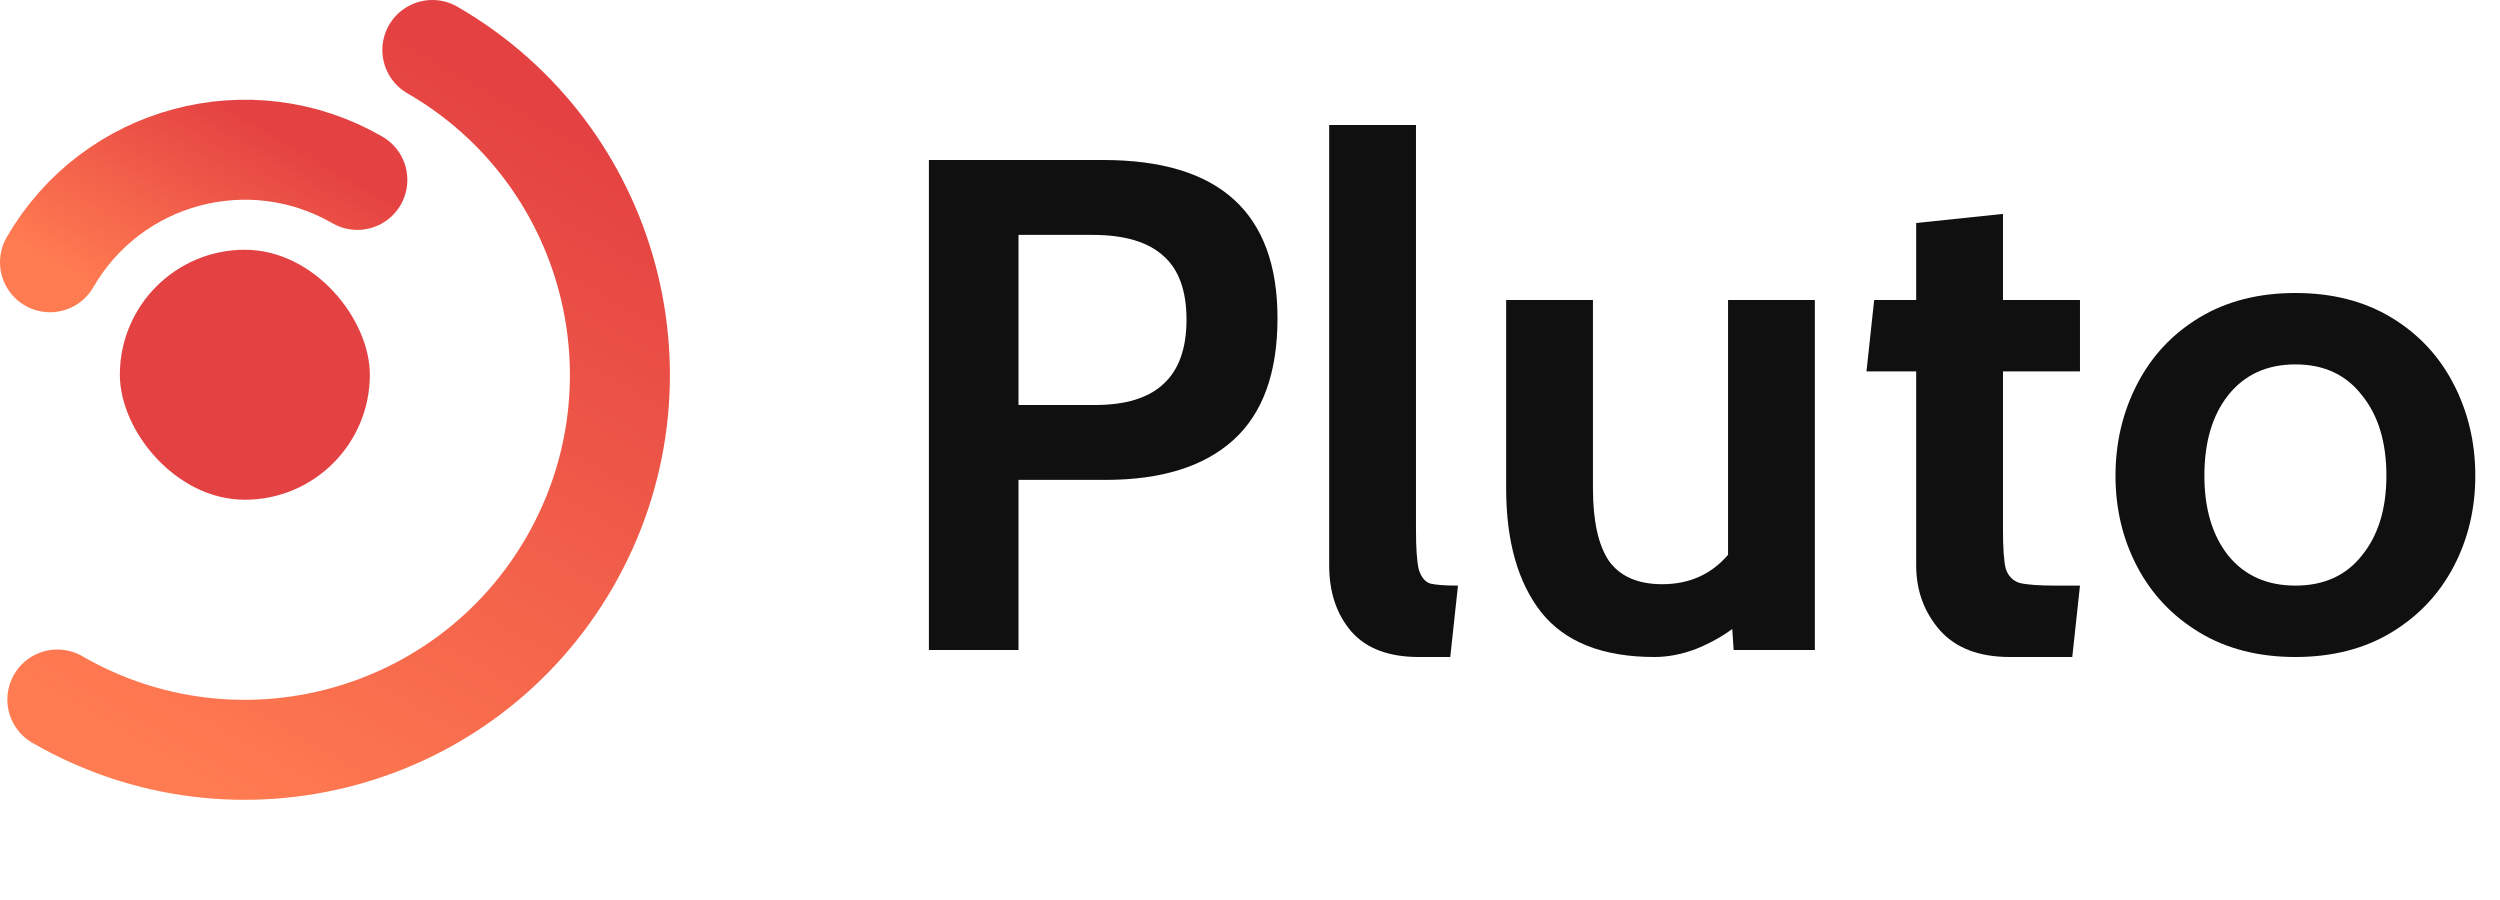 <svg width="100" height="36" viewBox="0 0 100 36" fill="none" xmlns="http://www.w3.org/2000/svg">
<path d="M37.156 6.4H44.128C48.776 6.4 51.1 8.509 51.1 12.728C51.1 14.912 50.512 16.536 49.336 17.6C48.16 18.664 46.452 19.196 44.212 19.196H40.74V26H37.156V6.4ZM43.792 16.2C45.024 16.2 45.939 15.92 46.536 15.36C47.152 14.8 47.46 13.941 47.46 12.784C47.46 11.627 47.152 10.777 46.536 10.236C45.92 9.676 44.977 9.396 43.708 9.396H40.74V16.2H43.792Z" fill="#101010"/>
<path d="M56.751 26.28C55.556 26.28 54.66 25.944 54.063 25.272C53.466 24.581 53.167 23.695 53.167 22.612V5H56.639V21.184C56.639 21.931 56.676 22.463 56.751 22.78C56.844 23.079 56.994 23.265 57.199 23.34C57.423 23.396 57.796 23.424 58.319 23.424L58.011 26.28H56.751Z" fill="#101010"/>
<path d="M72.594 12V26H69.346L69.29 25.16C68.86 25.477 68.366 25.748 67.806 25.972C67.246 26.177 66.704 26.28 66.182 26.28C64.11 26.28 62.598 25.683 61.646 24.488C60.712 23.293 60.246 21.641 60.246 19.532V12H63.718V19.532C63.718 20.839 63.932 21.809 64.362 22.444C64.81 23.06 65.519 23.368 66.49 23.368C67.572 23.368 68.45 22.976 69.122 22.192V12H72.594Z" fill="#101010"/>
<path d="M80.399 26.28C79.167 26.28 78.234 25.925 77.599 25.216C76.964 24.488 76.647 23.62 76.647 22.612V14.856H74.659L74.967 12H76.647V8.92L80.119 8.556V12H83.199V14.856H80.119V21.184C80.119 21.931 80.156 22.453 80.231 22.752C80.324 23.032 80.502 23.219 80.763 23.312C81.043 23.387 81.538 23.424 82.247 23.424H83.199L82.891 26.28H80.399Z" fill="#101010"/>
<path d="M91.816 26.28C90.341 26.28 89.063 25.953 87.98 25.3C86.897 24.647 86.067 23.769 85.488 22.668C84.909 21.567 84.62 20.353 84.62 19.028C84.62 17.703 84.909 16.48 85.488 15.36C86.067 14.24 86.897 13.353 87.98 12.7C89.063 12.047 90.341 11.72 91.816 11.72C93.291 11.72 94.569 12.047 95.652 12.7C96.735 13.353 97.565 14.24 98.144 15.36C98.723 16.48 99.012 17.703 99.012 19.028C99.012 20.353 98.723 21.567 98.144 22.668C97.565 23.769 96.735 24.647 95.652 25.3C94.569 25.953 93.291 26.28 91.816 26.28ZM91.816 23.424C92.955 23.424 93.841 23.023 94.476 22.22C95.129 21.417 95.456 20.353 95.456 19.028C95.456 17.684 95.129 16.611 94.476 15.808C93.841 14.987 92.955 14.576 91.816 14.576C90.677 14.576 89.781 14.987 89.128 15.808C88.493 16.611 88.176 17.684 88.176 19.028C88.176 20.353 88.493 21.417 89.128 22.22C89.781 23.023 90.677 23.424 91.816 23.424Z" fill="#101010"/>
<path d="M2.294 27.981C9.469 32.123 18.642 29.665 22.785 22.49C26.927 15.316 24.469 6.142 17.294 2" stroke="url(#paint0_linear)" stroke-width="4" stroke-linecap="round" stroke-linejoin="round"/>
<path d="M2 10.49C4.485 6.186 9.99 4.711 14.294 7.196" stroke="url(#paint1_linear)" stroke-width="4" stroke-linecap="round" stroke-linejoin="round"/>
<rect x="4.794" y="9.99" width="10" height="10" rx="5" fill="#E44242"/>
<defs>
<linearGradient id="paint0_linear" x1="23.789" y1="5.75" x2="8.789" y2="31.731" gradientUnits="userSpaceOnUse">
<stop stop-color="#E44242"/>
<stop offset="1" stop-color="#FF7B51"/>
</linearGradient>
<linearGradient id="paint1_linear" x1="10.397" y1="4.946" x2="5.897" y2="12.74" gradientUnits="userSpaceOnUse">
<stop stop-color="#E44242"/>
<stop offset="1" stop-color="#FF7B51"/>
</linearGradient>
</defs>
</svg>
